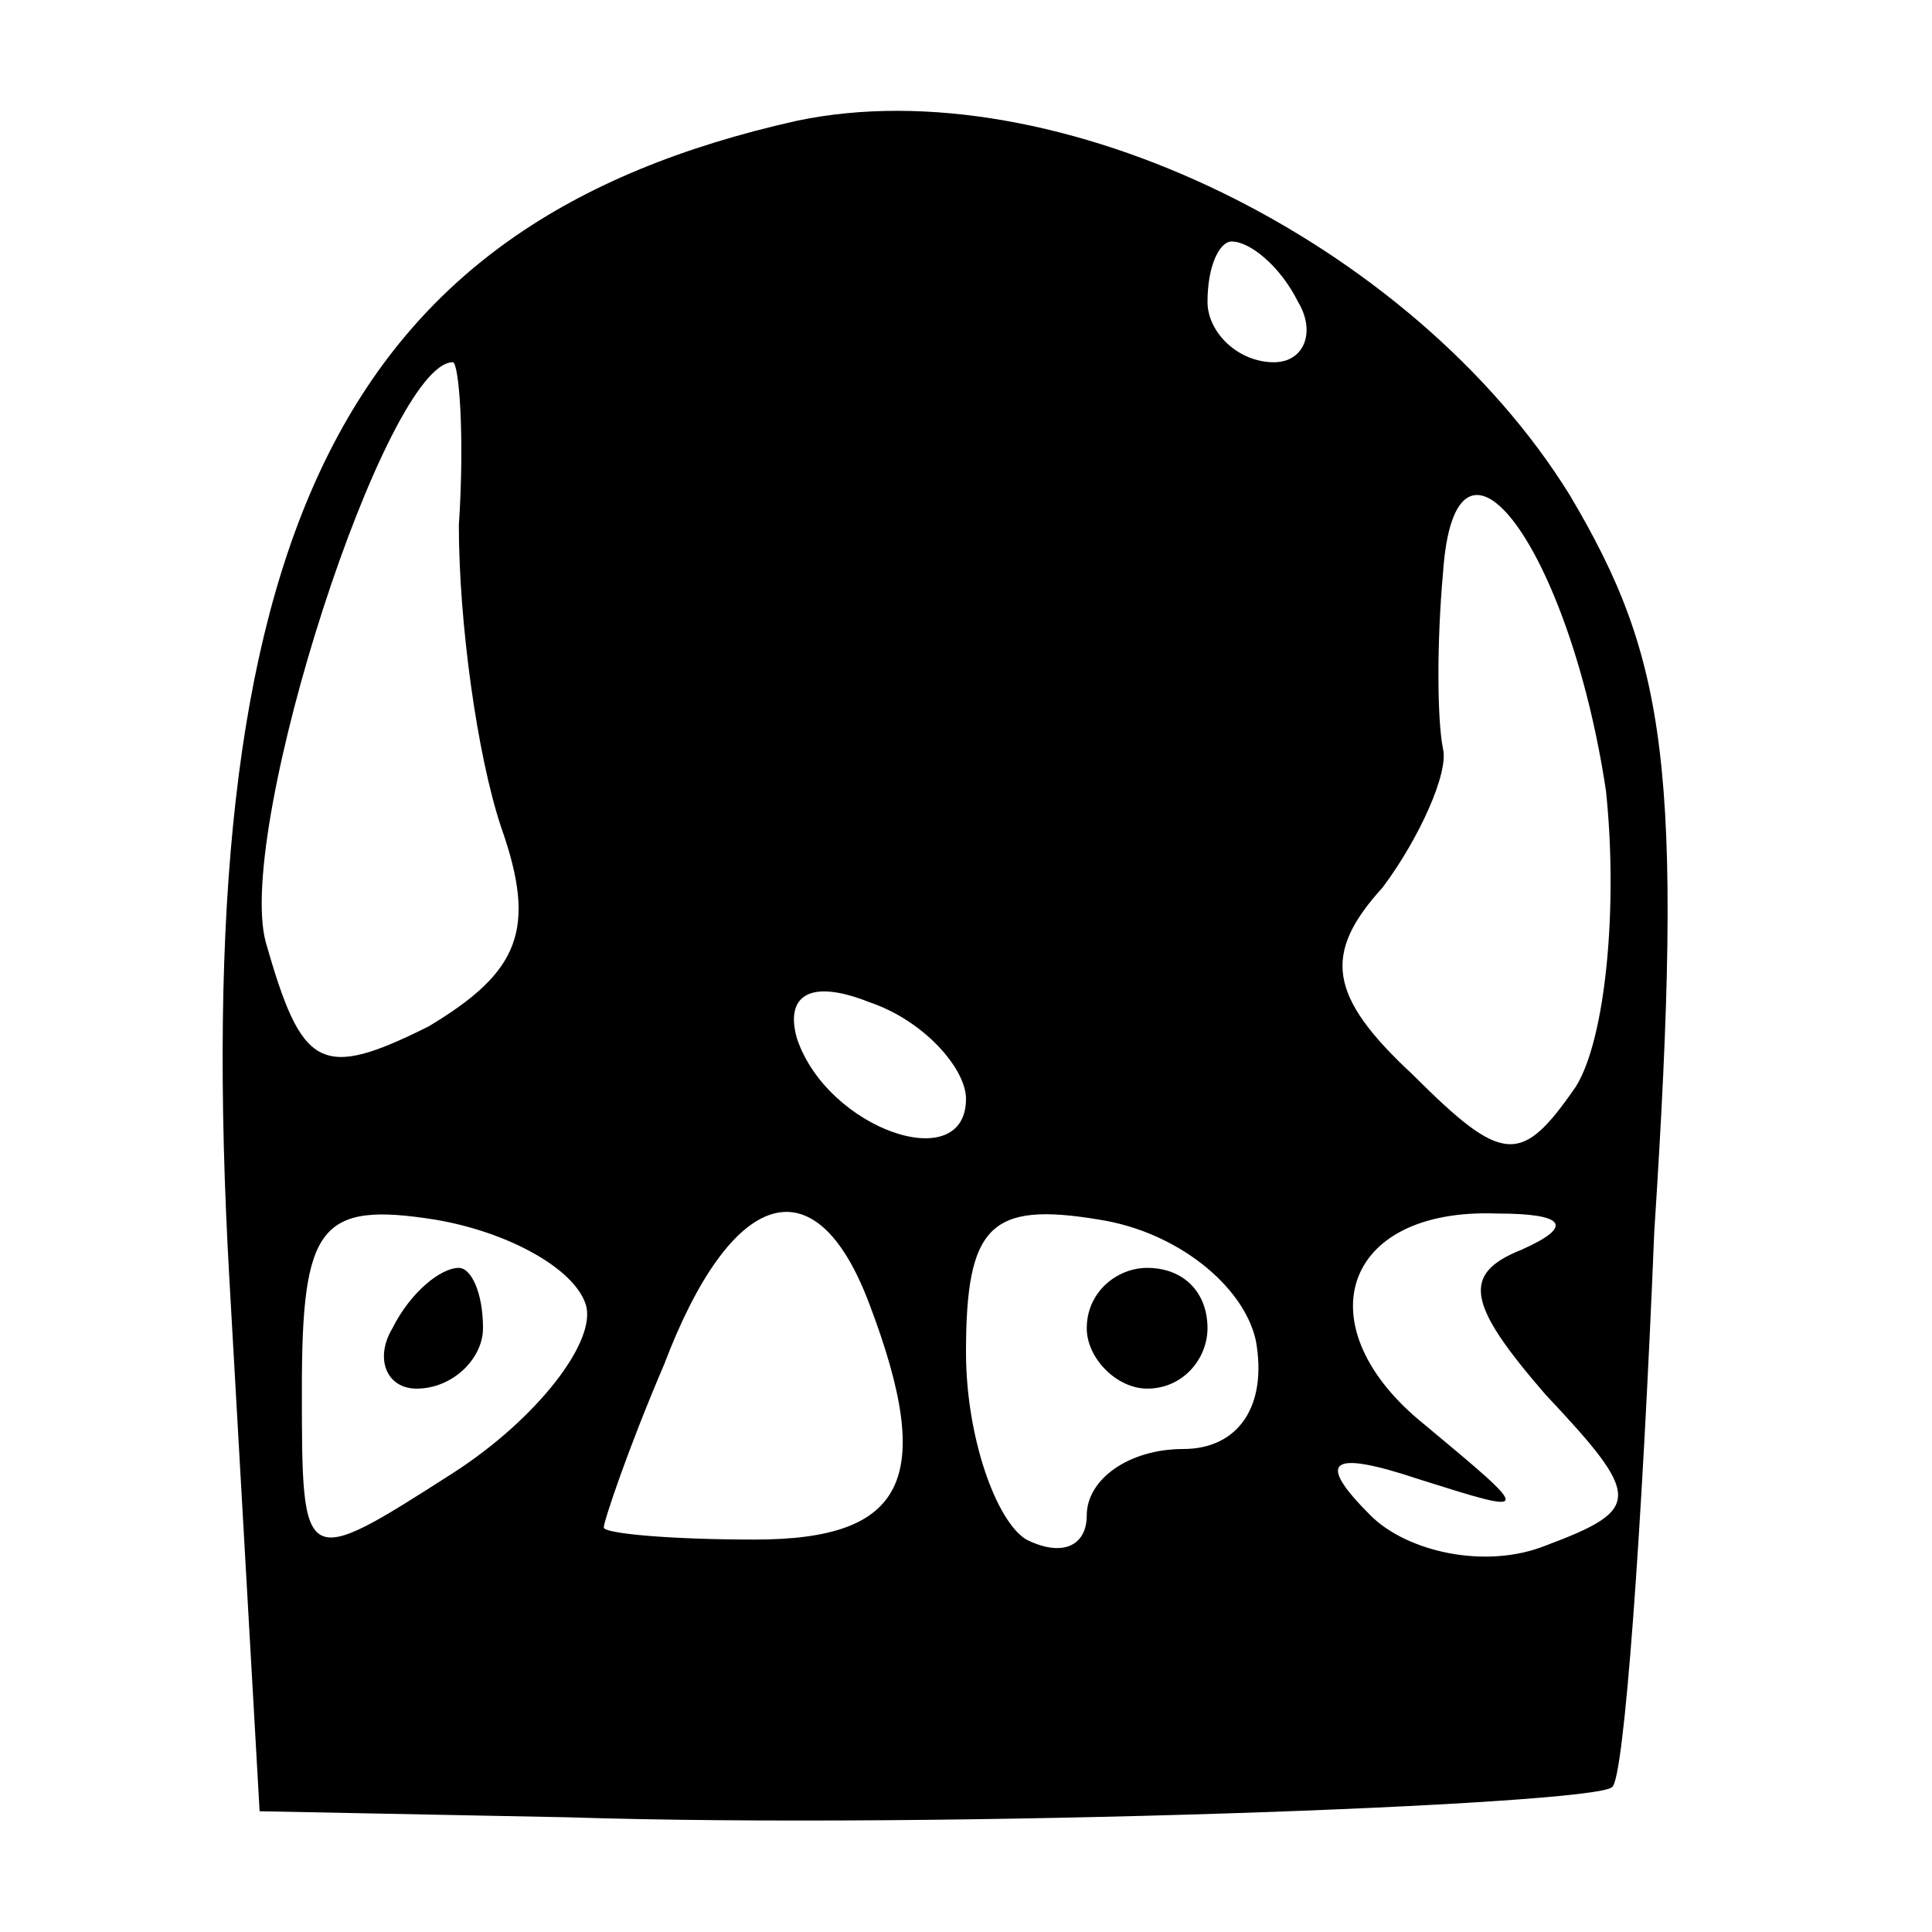<?xml version="1.0" standalone="no"?>
<!DOCTYPE svg PUBLIC "-//W3C//DTD SVG 20010904//EN"
 "http://www.w3.org/TR/2001/REC-SVG-20010904/DTD/svg10.dtd">
<svg version="1.0" xmlns="http://www.w3.org/2000/svg"
 width="32pt" height="32pt" viewBox="0 0 32 32"
 preserveAspectRatio="xMidYMid meet">

<g transform="translate(0,32) scale(0.1,-0.1)"
fill="#000000" stroke="none">
<path d="M132 300 c-76 -17 -101 -69 -94 -192 l5 -88 51 -1 c62 -2 170 2 173
5 2 1 5 43 7 92 5 77 2 95 -14 122 -26 42 -85 71 -128 62z m83 -30 c3 -5 1
-10 -4 -10 -6 0 -11 5 -11 10 0 6 2 10 4 10 3 0 8 -4 11 -10z m-139 -37 c0
-16 3 -38 7 -50 6 -17 3 -24 -12 -33 -18 -9 -21 -7 -27 14 -5 19 20 96 31 96
1 0 2 -12 1 -27z m190 -44 c2 -19 0 -41 -5 -49 -9 -13 -12 -13 -27 2 -14 13
-15 20 -5 31 6 8 11 19 10 23 -1 5 -1 18 0 29 2 30 21 4 27 -36z m-106 -51 c0
-13 -23 -5 -28 10 -2 7 2 10 12 6 9 -3 16 -11 16 -16z m-63 -34 c2 -6 -8 -19
-22 -28 -25 -16 -25 -16 -25 14 0 27 3 31 22 28 12 -2 23 -8 25 -14z m47 0
c11 -29 6 -39 -19 -39 -14 0 -25 1 -25 2 0 1 4 13 10 27 11 29 25 34 34 10z
m64 -6 c2 -11 -3 -18 -12 -18 -9 0 -16 -5 -16 -11 0 -5 -4 -7 -10 -4 -5 3 -10
17 -10 31 0 21 4 25 22 22 13 -2 24 -11 26 -20z m44 15 c-10 -4 -9 -9 4 -24
16 -17 16 -19 0 -25 -10 -4 -23 -1 -29 5 -9 9 -7 11 8 6 19 -6 19 -6 1 9 -20
16 -14 36 12 35 11 0 13 -2 4 -6z"/>
<path d="M65 100 c-3 -5 -1 -10 4 -10 6 0 11 5 11 10 0 6 -2 10 -4 10 -3 0 -8
-4 -11 -10z"/>
<path d="M180 100 c0 -5 5 -10 10 -10 6 0 10 5 10 10 0 6 -4 10 -10 10 -5 0
-10 -4 -10 -10z"/>
</g>
</svg>
